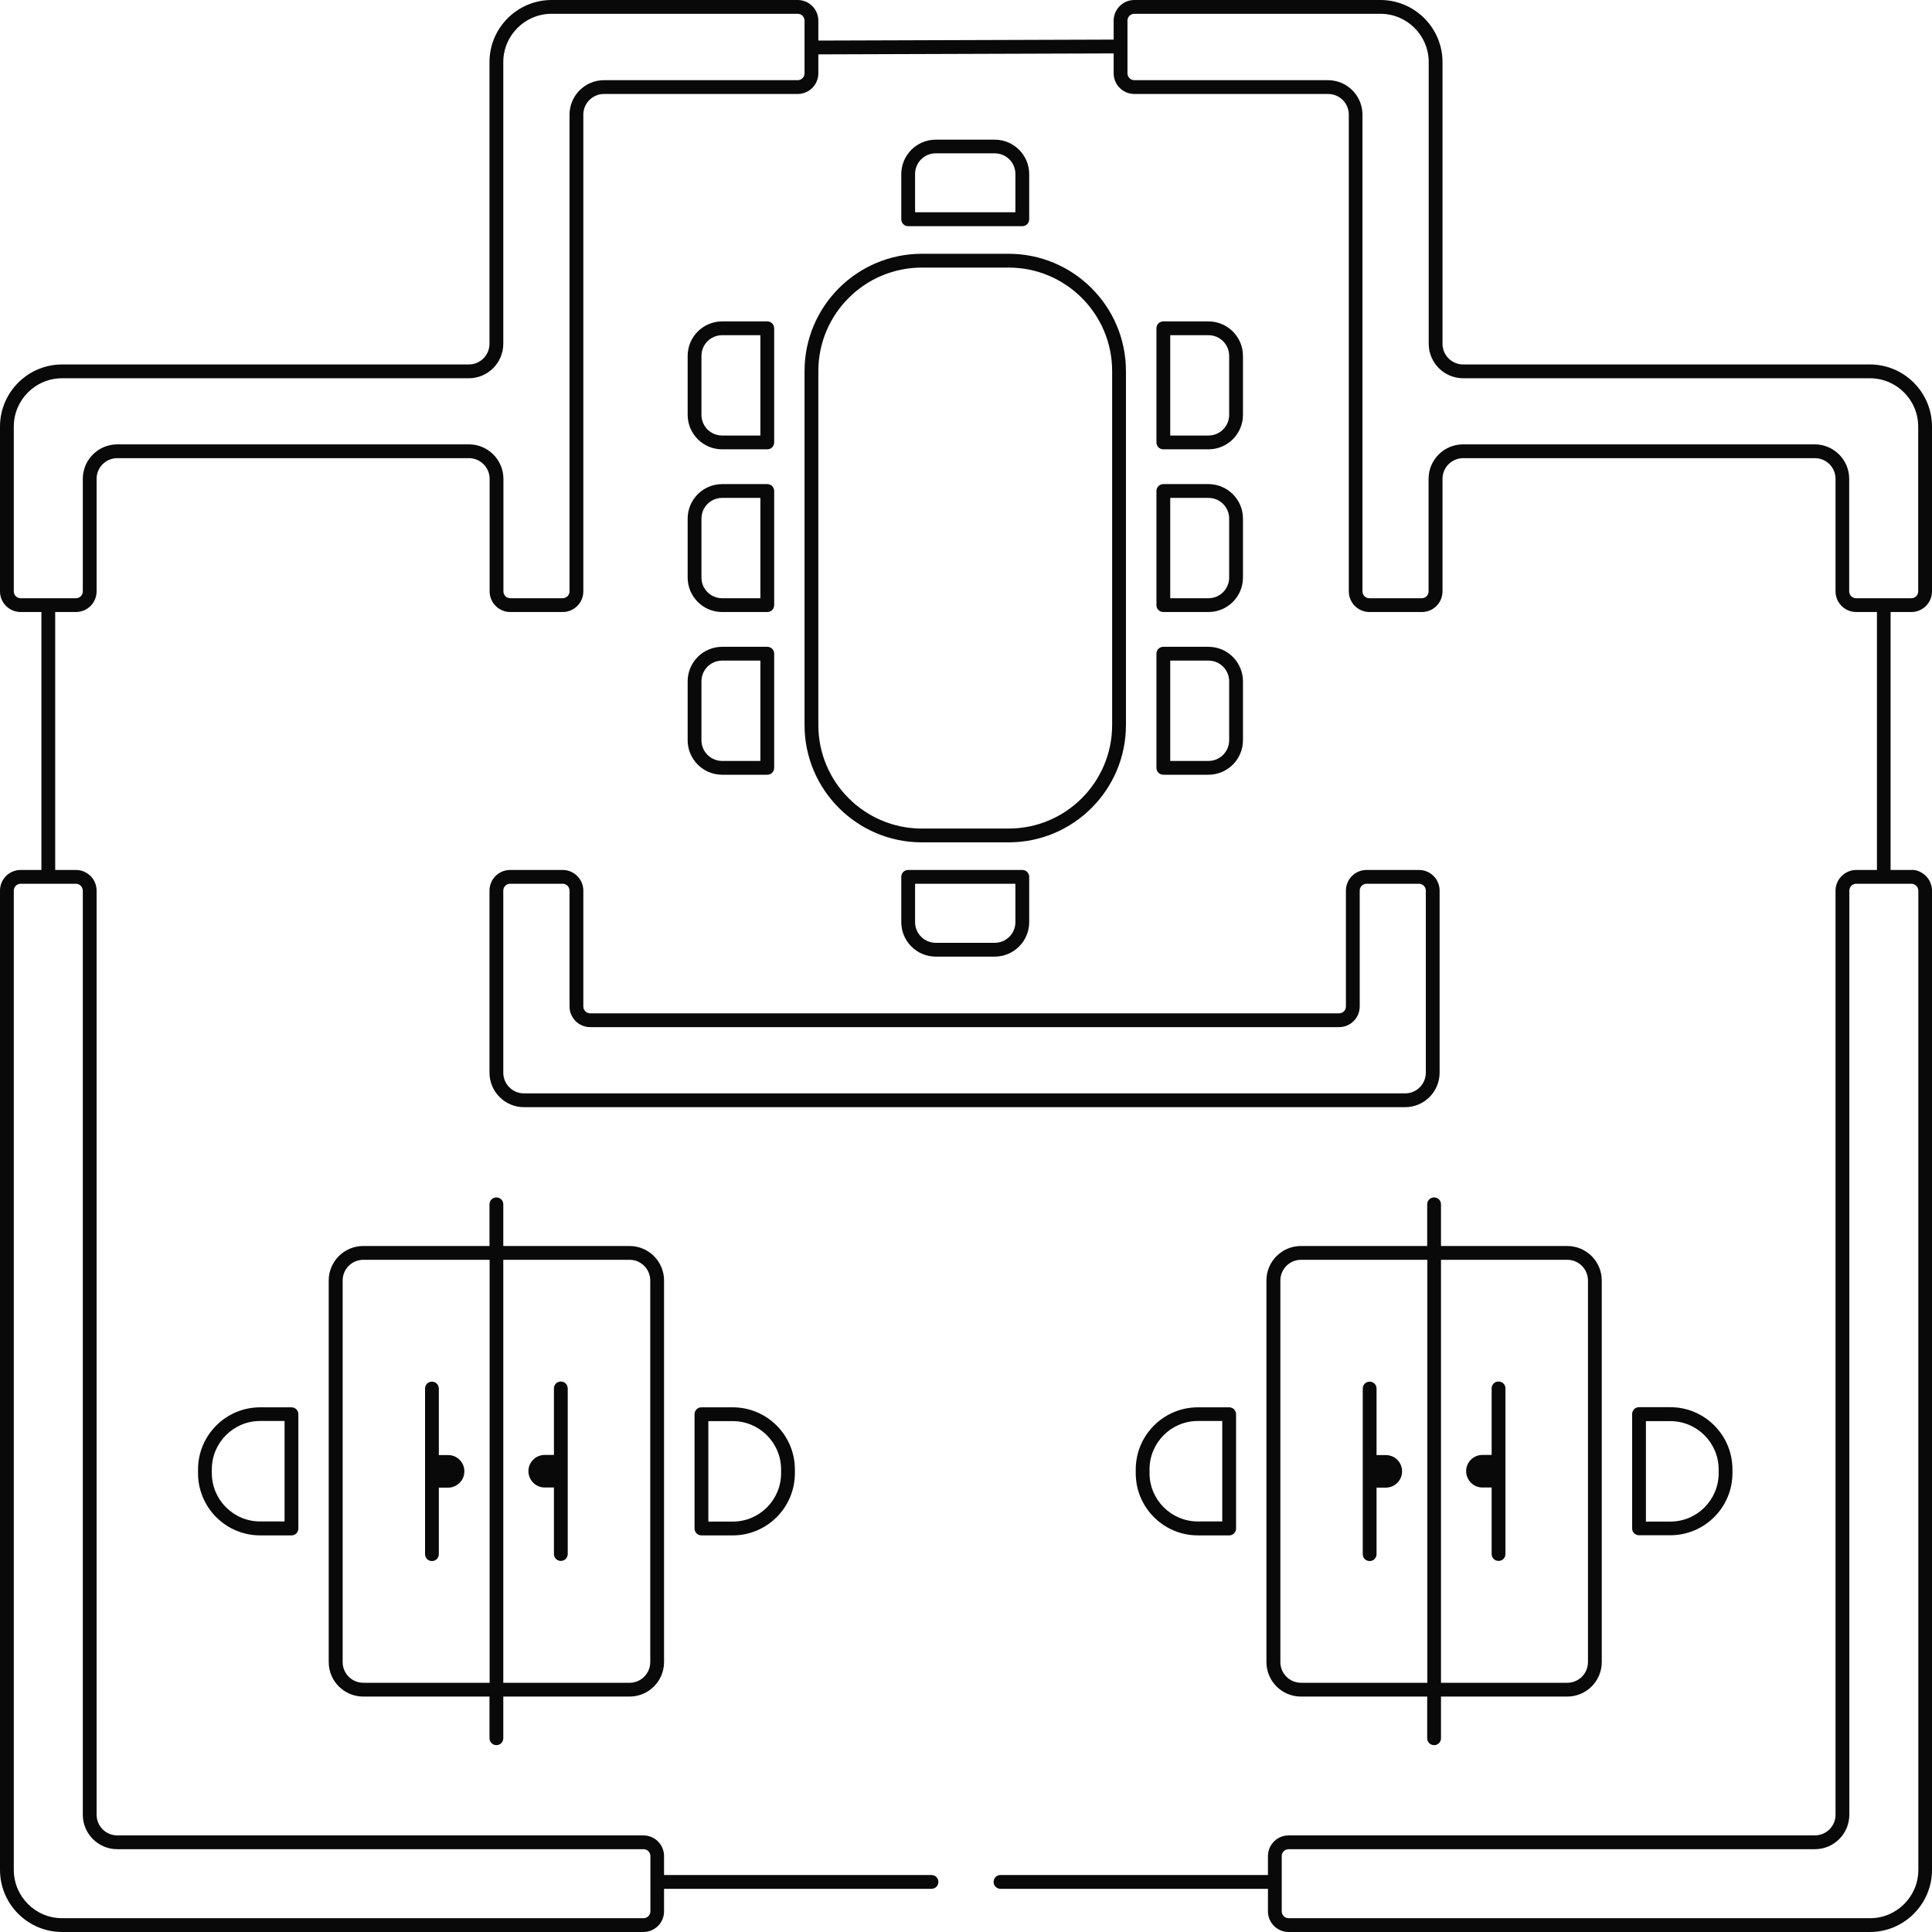 <svg width="140" height="140" viewBox="0 0 140 140" fill="none" xmlns="http://www.w3.org/2000/svg">
<path fill-rule="evenodd" clip-rule="evenodd" d="M140 42.85C140 43.68 139.33 44.35 138.5 44.35H137V63.04H138.5C138.89 63.01 139.27 63.2 139.56 63.48C139.84 63.76 140 64.14 140 64.54V135.5C140 137.98 137.98 140 135.5 140H93.38C92.55 140 91.88 139.33 91.88 138.5V136.87H72.5C72.22 136.87 72 136.65 72 136.37C72 136.09 72.22 135.87 72.5 135.87H91.88V134.5C91.88 133.67 92.55 133 93.38 133H131.51C132.34 133 133.01 132.33 133.01 131.5V64.54C133.01 63.72 133.68 63.05 134.5 63.04H136.01V44.35H134.51C133.68 44.35 133.01 43.68 133.01 42.85V34.7C133.01 33.87 132.34 33.2 131.51 33.2H106.03C105.2 33.2 104.53 33.87 104.53 34.7V42.85C104.53 43.68 103.86 44.35 103.03 44.35H99.24C98.41 44.35 97.74 43.68 97.74 42.85V8.31C97.74 7.48 97.07 6.81 96.24 6.81H82.2C81.37 6.81 80.7 6.14 80.7 5.31V3.87L59.3 3.94V5.31C59.3 6.14 58.63 6.81 57.8 6.81H43.77C42.94 6.81 42.27 7.48 42.27 8.31V42.85C42.27 43.68 41.6 44.35 40.77 44.35H36.98C36.15 44.35 35.48 43.68 35.48 42.85V34.7C35.48 33.87 34.81 33.2 33.98 33.2H8.5C7.67 33.2 7 33.87 7 34.7V42.85C7 43.68 6.33 44.35 5.5 44.35H4V63.04H5.5C6.33 63.04 7 63.71 7 64.54V131.5C7 132.33 7.67 133 8.5 133H46.62C47.45 133 48.12 133.67 48.12 134.5V135.87H67.5C67.78 135.87 68 136.09 68 136.37C68 136.65 67.78 136.87 67.5 136.87H48.12V138.5C48.12 139.33 47.45 140 46.62 140H4.5C2.02 140 0 137.98 0 135.5V64.54C0 63.71 0.67 63.04 1.5 63.04H3V44.35H1.5C0.67 44.35 0 43.68 0 42.85V30.91C0 28.43 2.02 26.41 4.5 26.41H33.97C34.8 26.41 35.47 25.74 35.47 24.91V4.5C35.47 2.02 37.49 0 39.97 0H57.8C58.63 0 59.3 0.67 59.3 1.5V2.94L80.7 2.87V1.5C80.7 0.67 81.37 0 82.2 0H100.03C102.51 0 104.53 2.02 104.53 4.5V24.91C104.53 25.74 105.2 26.41 106.03 26.41H135.5C137.98 26.41 140 28.43 140 30.91V42.85ZM6 131.5V64.54C6 64.27 5.77 64.04 5.5 64.04H1.5C1.22 64.04 1 64.26 1 64.54V135.5C1 137.43 2.57 139 4.5 139H46.63C46.91 139 47.13 138.78 47.13 138.5V134.5C47.13 134.22 46.91 134 46.63 134H8.5C7.12 134 6 132.88 6 131.5ZM57.8 5.81C58.08 5.81 58.3 5.59 58.3 5.31V1.5C58.3 1.22 58.08 1 57.8 1H39.97C38.04 1 36.47 2.57 36.47 4.5V24.91C36.47 26.29 35.35 27.41 33.97 27.41H4.5C2.57 27.41 1 28.98 1 30.91V42.85C1 43.13 1.22 43.35 1.5 43.35H5.5C5.78 43.35 6 43.13 6 42.85V34.7C6 33.32 7.12 32.2 8.5 32.2H33.98C35.36 32.2 36.48 33.32 36.48 34.7V42.85C36.48 43.13 36.7 43.35 36.98 43.35H40.77C41.05 43.35 41.27 43.13 41.27 42.85V8.31C41.27 6.93 42.39 5.81 43.77 5.81H57.8ZM138.86 64.19C138.76 64.09 138.64 64.04 138.5 64.04H134.5C134.23 64.04 134.01 64.27 134.01 64.54V131.5C134.01 132.88 132.89 134 131.51 134H93.38C93.1 134 92.88 134.22 92.88 134.5V138.5C92.88 138.78 93.1 139 93.38 139H135.51C137.44 139 139.01 137.43 139.01 135.5V64.54C139.01 64.41 138.95 64.28 138.86 64.19ZM134 34.7V42.85C134 43.13 134.23 43.35 134.5 43.35H138.5C138.78 43.35 139 43.13 139 42.85V30.91C139 28.98 137.43 27.41 135.5 27.41H106.03C104.65 27.41 103.53 26.29 103.53 24.91V4.5C103.53 2.57 101.96 1 100.03 1H82.2C81.92 1 81.7 1.22 81.7 1.5V5.31C81.7 5.59 81.92 5.81 82.2 5.81H96.23C97.61 5.81 98.73 6.93 98.73 8.31V42.85C98.73 43.13 98.95 43.35 99.23 43.35H103.02C103.3 43.35 103.52 43.13 103.52 42.85V34.7C103.52 33.32 104.64 32.2 106.02 32.2H131.5C132.88 32.2 134 33.32 134 34.7ZM74.08 16.39C74.36 16.39 74.58 16.17 74.58 15.89V12.62C74.58 11.24 73.46 10.12 72.08 10.12H67.81C66.43 10.12 65.31 11.24 65.31 12.62V15.89C65.31 16.17 65.53 16.39 65.81 16.39H74.08ZM66.31 12.61C66.31 11.78 66.98 11.11 67.81 11.11H72.08C72.91 11.11 73.58 11.78 73.58 12.61V15.38H66.31V12.61ZM58.3 26.89V52.54C58.3 57.23 62.11 61.04 66.8 61.04H73.09C77.78 61.04 81.59 57.23 81.59 52.54V26.89C81.59 22.2 77.78 18.39 73.09 18.39H66.8C62.11 18.39 58.3 22.2 58.3 26.89ZM66.8 19.39H73.09C77.23 19.39 80.59 22.75 80.59 26.89V52.54C80.59 56.68 77.23 60.04 73.09 60.04H66.8C62.66 60.04 59.3 56.68 59.3 52.54V26.89C59.3 22.75 62.67 19.39 66.8 19.39ZM104.32 77.73V64.54C104.32 63.71 103.65 63.04 102.82 63.04H99.03C98.2 63.04 97.53 63.71 97.53 64.54V72.93C97.53 73.21 97.31 73.43 97.03 73.43H42.77C42.49 73.43 42.27 73.21 42.27 72.93V64.54C42.27 63.71 41.6 63.04 40.77 63.04H36.97C36.14 63.04 35.47 63.71 35.47 64.54V77.73C35.47 79.11 36.59 80.23 37.97 80.23H101.82C103.2 80.23 104.32 79.11 104.32 77.73ZM36.47 77.73V64.54C36.47 64.26 36.69 64.04 36.97 64.04H40.77C41.05 64.04 41.27 64.26 41.27 64.54V72.93C41.27 73.76 41.94 74.43 42.77 74.43H97.03C97.86 74.43 98.53 73.76 98.53 72.93V64.54C98.53 64.26 98.75 64.04 99.03 64.04H102.82C103.1 64.04 103.32 64.26 103.32 64.54V77.73C103.32 78.56 102.65 79.23 101.82 79.23H37.97C37.14 79.23 36.47 78.56 36.47 77.73ZM65.31 63.54C65.31 63.26 65.53 63.04 65.81 63.04H74.08C74.36 63.04 74.58 63.26 74.58 63.54V66.82C74.58 68.2 73.46 69.32 72.08 69.32H67.81C66.43 69.32 65.31 68.2 65.31 66.82V63.54ZM72.08 68.32C72.91 68.32 73.58 67.65 73.58 66.82V64.04H66.31V66.82C66.31 67.65 66.98 68.32 67.81 68.32H72.08ZM52.33 56.14C50.95 56.14 49.83 55.02 49.83 53.64V49.37C49.83 47.99 50.95 46.87 52.33 46.87H55.6C55.88 46.87 56.1 47.09 56.1 47.37V55.64C56.1 55.92 55.88 56.14 55.6 56.14H52.33ZM52.33 47.87C51.5 47.87 50.83 48.54 50.83 49.37V53.64C50.83 54.47 51.5 55.14 52.33 55.14H55.1V47.87H52.33ZM49.83 41.85C49.83 43.23 50.95 44.35 52.33 44.35H55.6C55.88 44.35 56.1 44.13 56.1 43.85V35.58C56.1 35.3 55.88 35.08 55.6 35.08H52.33C50.95 35.08 49.83 36.2 49.83 37.58V41.85ZM50.83 37.58C50.83 36.75 51.5 36.08 52.33 36.08H55.1V43.35H52.33C51.5 43.35 50.83 42.68 50.83 41.85V37.58ZM55.6 32.56H52.33C50.95 32.56 49.83 31.44 49.83 30.06V25.79C49.83 24.41 50.95 23.29 52.33 23.29H55.6C55.88 23.29 56.1 23.51 56.1 23.79V32.06C56.1 32.34 55.88 32.56 55.6 32.56ZM52.33 24.29C51.5 24.29 50.83 24.96 50.83 25.79V30.06C50.83 30.89 51.5 31.56 52.33 31.56H55.1V24.29H52.33ZM83.8 55.64C83.8 55.92 84.02 56.14 84.3 56.14H87.57C88.95 56.14 90.07 55.02 90.07 53.64V49.37C90.07 47.99 88.95 46.87 87.57 46.87H84.3C84.02 46.87 83.8 47.09 83.8 47.37V55.64ZM84.8 47.87H87.57C88.4 47.87 89.07 48.54 89.07 49.37V53.64C89.07 54.47 88.4 55.14 87.57 55.14H84.8V47.87ZM87.57 32.56H84.3C84.02 32.56 83.8 32.34 83.8 32.06V23.79C83.8 23.51 84.02 23.29 84.3 23.29H87.57C88.95 23.29 90.07 24.41 90.07 25.79V30.06C90.07 31.44 88.95 32.56 87.57 32.56ZM87.57 24.29H84.8V31.56H87.57C88.4 31.56 89.07 30.89 89.07 30.06V25.79C89.07 24.96 88.4 24.29 87.57 24.29ZM83.8 43.85C83.8 44.13 84.02 44.35 84.3 44.35H87.57C88.95 44.35 90.07 43.23 90.07 41.85V37.58C90.07 36.2 88.95 35.08 87.57 35.08H84.3C84.02 35.08 83.8 35.3 83.8 35.58V43.85ZM84.8 36.08H87.57C88.4 36.08 89.07 36.75 89.07 37.58V41.85C89.07 42.68 88.4 43.35 87.57 43.35H84.8V36.08ZM50.33 102.48C50.33 102.2 50.55 101.98 50.83 101.98H53.1C55.58 101.98 57.6 104 57.6 106.48V106.76C57.6 109.24 55.58 111.26 53.1 111.26H50.83C50.55 111.26 50.33 111.04 50.33 110.76V102.48ZM56.6 106.76V106.48C56.6 104.55 55.03 102.98 53.1 102.98H51.33V110.26H53.1C55.03 110.26 56.6 108.69 56.6 106.76ZM18.85 101.98C16.37 101.98 14.35 104 14.35 106.48V106.76C14.35 109.24 16.37 111.26 18.85 111.26H21.12C21.4 111.26 21.62 111.04 21.62 110.76V102.48C21.62 102.2 21.4 101.98 21.12 101.98H18.85ZM20.62 110.25H18.85C16.92 110.25 15.35 108.68 15.35 106.75V106.47C15.35 104.54 16.92 102.97 18.85 102.97H20.62V110.25ZM36.47 125.96C36.47 126.24 36.25 126.46 35.97 126.46C35.7 126.46 35.47 126.24 35.47 125.96V122.94H26.32C24.94 122.94 23.82 121.82 23.82 120.44V92.79C23.82 91.41 24.94 90.29 26.32 90.29H35.47V87.27C35.47 86.99 35.69 86.77 35.97 86.77C36.25 86.77 36.47 86.99 36.47 87.27V90.29H45.62C47 90.29 48.12 91.41 48.12 92.79V120.44C48.12 121.82 47 122.94 45.62 122.94H36.47V125.96ZM47.12 92.79C47.12 91.96 46.45 91.29 45.62 91.29H36.47V121.94H45.62C46.45 121.94 47.12 121.27 47.12 120.44V92.79ZM24.83 120.44C24.83 121.27 25.5 121.94 26.33 121.94H35.48V91.29H26.33C25.5 91.29 24.83 91.96 24.83 92.79V120.44ZM39.47 107.79H40.14V112.61C40.14 112.89 40.36 113.11 40.64 113.11C40.92 113.11 41.14 112.89 41.14 112.61V100.61C41.14 100.33 40.92 100.11 40.64 100.11C40.36 100.11 40.14 100.33 40.14 100.61V105.43H39.47C38.82 105.43 38.29 105.96 38.29 106.61C38.3 107.26 38.82 107.79 39.47 107.79ZM31.8 105.44H32.48C33.12 105.44 33.65 105.96 33.65 106.62C33.65 107.27 33.12 107.8 32.47 107.8H31.8V112.62C31.8 112.9 31.58 113.12 31.3 113.12C31.02 113.12 30.8 112.9 30.8 112.62V100.62C30.8 100.34 31.02 100.12 31.3 100.12C31.58 100.12 31.8 100.34 31.8 100.62V105.44ZM121.04 111.25C123.52 111.25 125.54 109.23 125.54 106.75V106.47C125.54 103.99 123.52 101.97 121.04 101.97H118.77C118.49 101.97 118.27 102.19 118.27 102.47V110.75C118.27 111.03 118.49 111.25 118.77 111.25H121.04ZM119.27 102.98H121.04C122.97 102.98 124.54 104.55 124.54 106.48V106.76C124.54 108.69 122.97 110.26 121.04 110.26H119.27V102.98ZM82.3 106.48C82.3 104 84.32 101.98 86.8 101.98H89.07C89.35 101.98 89.57 102.2 89.57 102.48V110.76C89.57 111.04 89.35 111.26 89.07 111.26H86.8C84.32 111.26 82.3 109.24 82.3 106.76V106.48ZM86.8 110.25H88.57V102.97H86.8C84.87 102.97 83.3 104.54 83.3 106.47V106.75C83.3 108.68 84.87 110.25 86.8 110.25ZM103.92 86.77C103.64 86.77 103.42 86.99 103.42 87.27V90.29H94.27C92.89 90.29 91.77 91.41 91.77 92.79V120.44C91.77 121.82 92.89 122.94 94.27 122.94H103.42V125.96C103.42 126.24 103.64 126.46 103.92 126.46C104.2 126.46 104.42 126.24 104.42 125.96V122.94H113.57C114.95 122.94 116.07 121.82 116.07 120.44V92.79C116.07 91.41 114.95 90.29 113.57 90.29H104.42V87.27C104.42 86.99 104.2 86.77 103.92 86.77ZM94.28 121.94C93.45 121.94 92.78 121.27 92.78 120.44V92.79C92.78 91.96 93.45 91.29 94.28 91.29H103.43V121.94H94.28ZM113.57 91.29C114.4 91.29 115.07 91.96 115.07 92.79V120.44C115.07 121.27 114.4 121.94 113.57 121.94H104.42V91.29H113.57ZM108.09 107.79H107.42C106.77 107.79 106.25 107.26 106.24 106.61C106.24 105.96 106.77 105.43 107.42 105.43H108.09V100.61C108.09 100.33 108.31 100.11 108.59 100.11C108.87 100.11 109.09 100.33 109.09 100.61V112.61C109.09 112.89 108.87 113.11 108.59 113.11C108.31 113.11 108.09 112.89 108.09 112.61V107.79ZM100.42 105.44H99.75V100.62C99.75 100.34 99.53 100.12 99.25 100.12C98.97 100.12 98.75 100.34 98.75 100.62V112.62C98.75 112.9 98.97 113.12 99.25 113.12C99.53 113.12 99.75 112.9 99.75 112.62V107.8H100.42C101.07 107.8 101.6 107.27 101.6 106.62C101.6 105.96 101.07 105.44 100.42 105.44Z" fill="#090909"/>
</svg>
